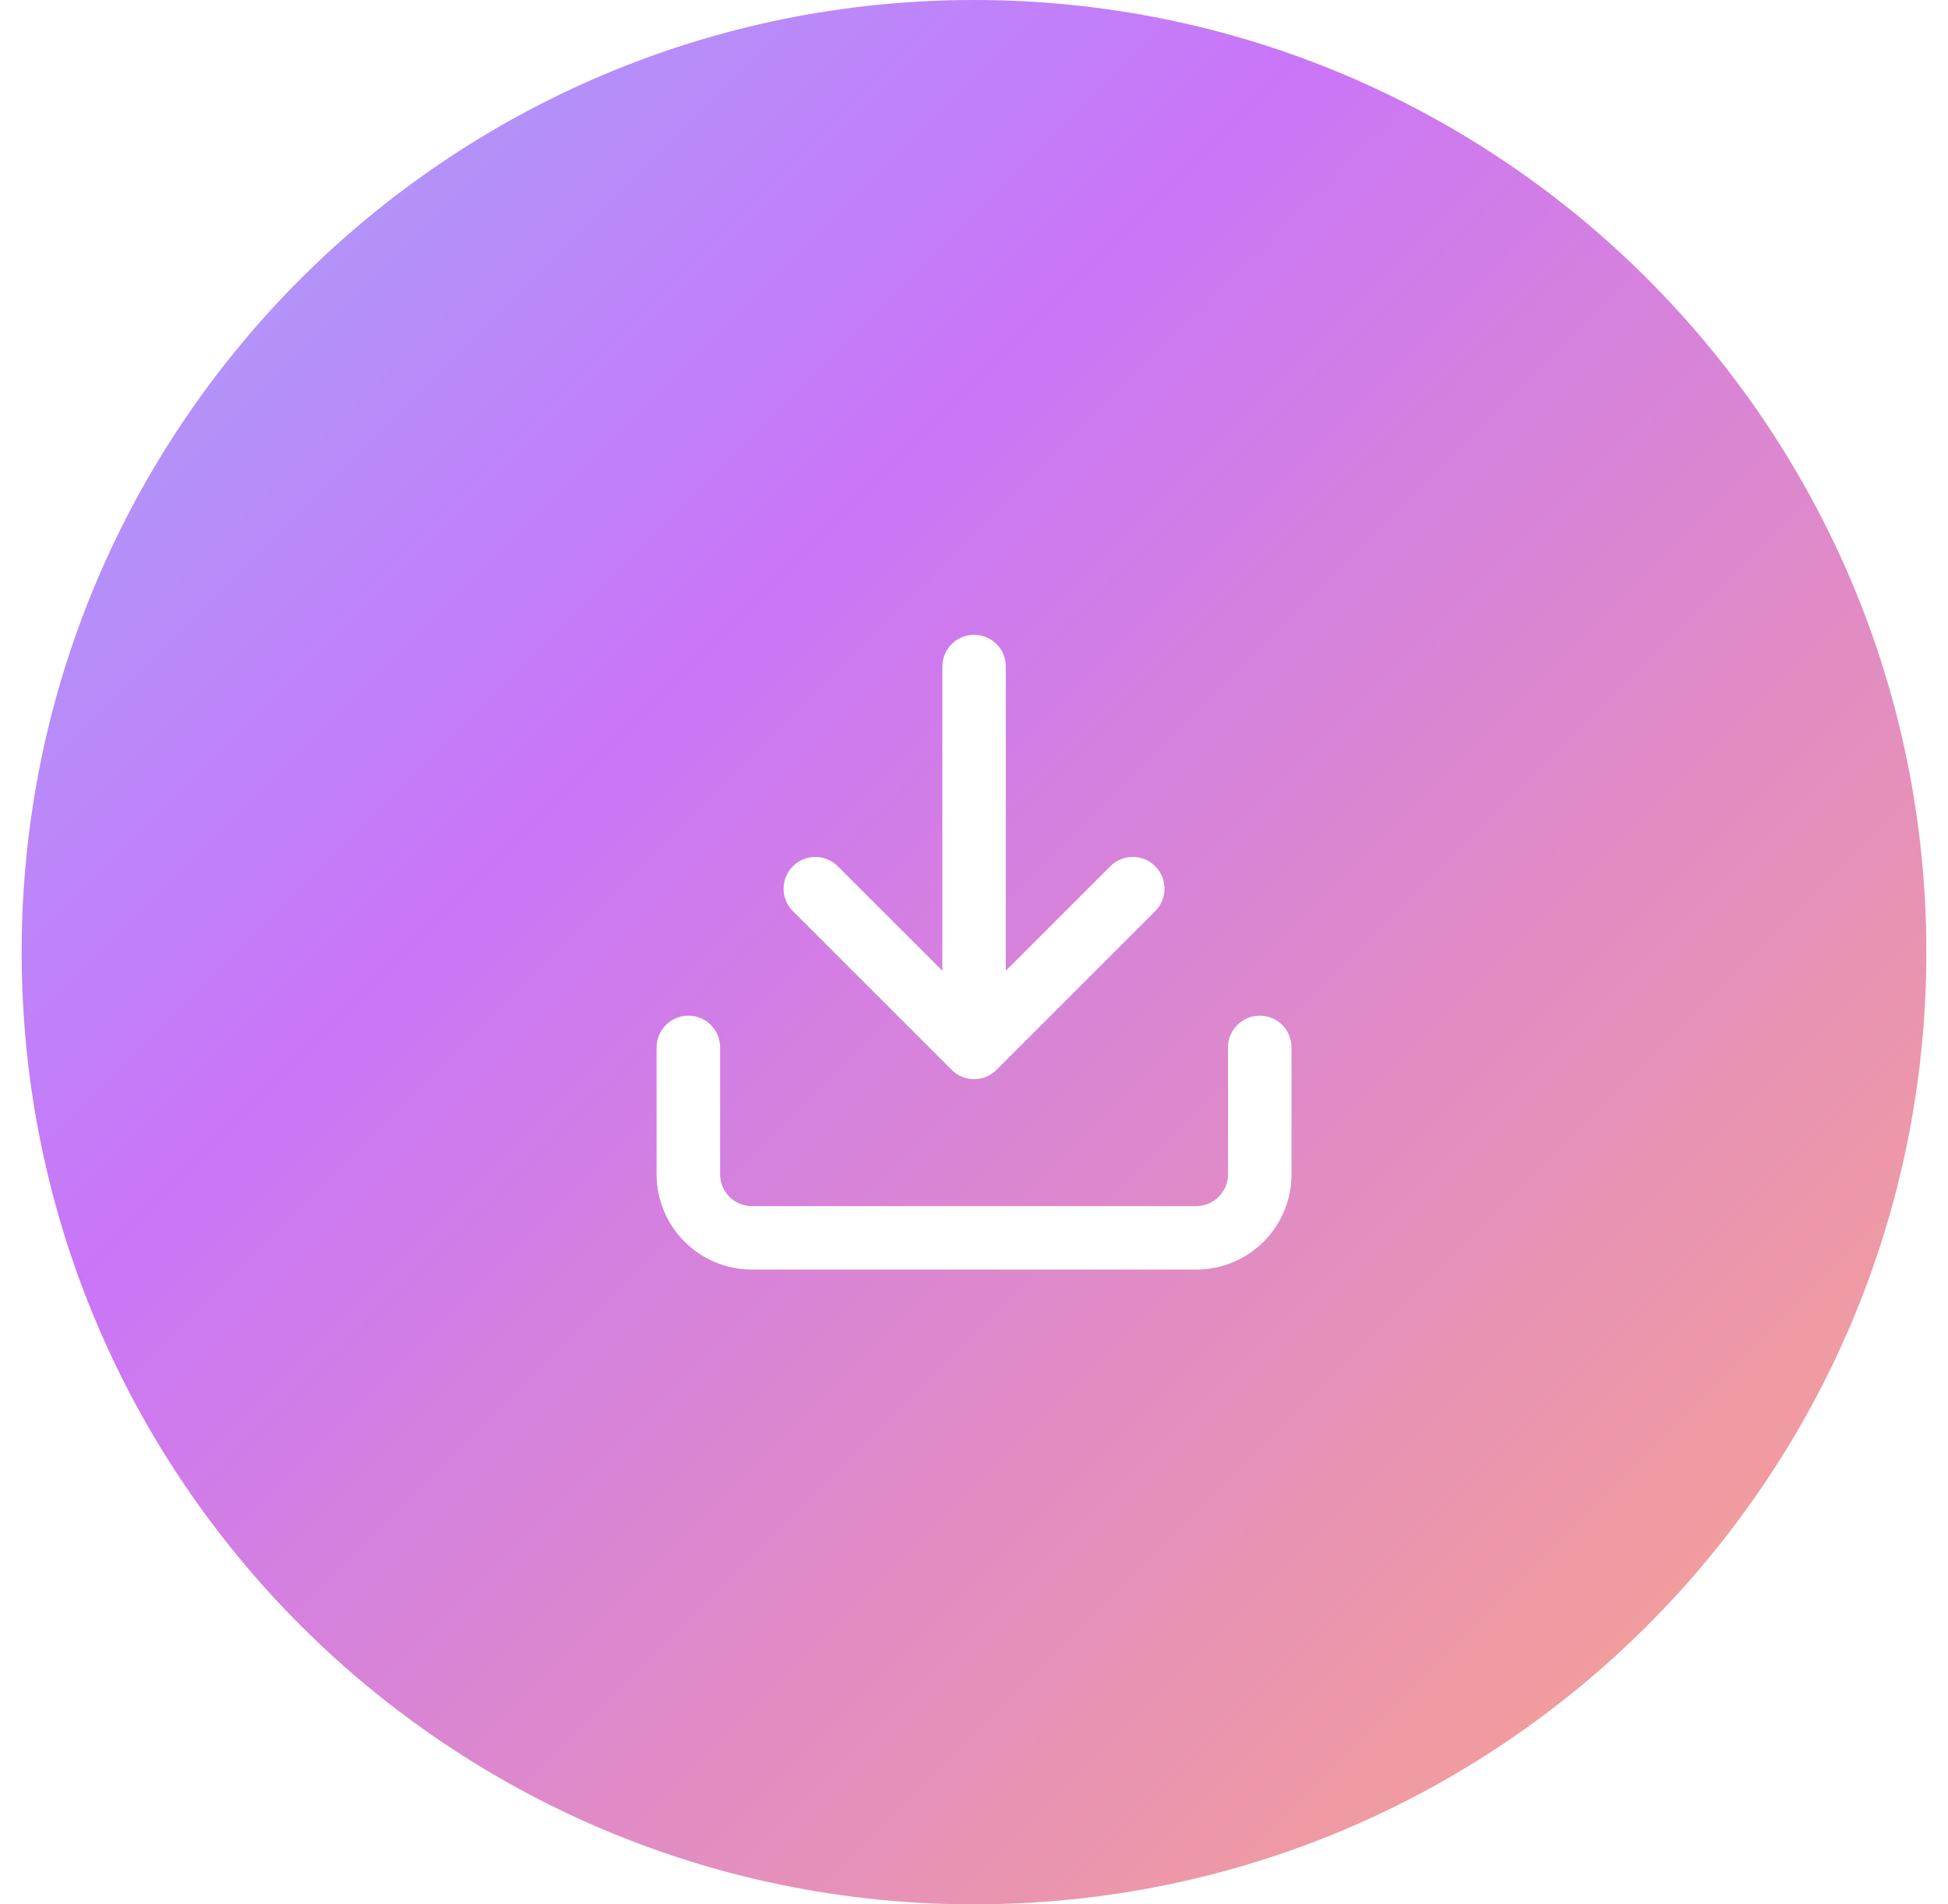 <svg width="45" height="44" viewBox="0 0 45 44" fill="none" xmlns="http://www.w3.org/2000/svg">
<path fill-rule="evenodd" clip-rule="evenodd" d="M22.5 44C34.65 44 44.5 34.15 44.5 22C44.5 9.85 34.65 0 22.5 0C10.35 0 0.5 9.85 0.5 22C0.5 34.15 10.35 44 22.5 44ZM29.835 24.2C29.835 23.795 29.507 23.467 29.102 23.467C28.697 23.467 28.368 23.795 28.368 24.2V27.133C28.368 27.328 28.291 27.514 28.153 27.652C28.016 27.789 27.829 27.867 27.635 27.867H17.368C17.174 27.867 16.987 27.789 16.85 27.652C16.712 27.514 16.635 27.328 16.635 27.133V24.2C16.635 23.795 16.307 23.467 15.902 23.467C15.497 23.467 15.168 23.795 15.168 24.2V27.133C15.168 27.717 15.4 28.276 15.813 28.689C16.225 29.102 16.785 29.333 17.368 29.333H27.635C28.218 29.333 28.778 29.102 29.191 28.689C29.603 28.276 29.835 27.717 29.835 27.133V24.2ZM26.686 20.015C26.973 20.301 26.973 20.765 26.686 21.052L23.039 24.699C22.908 24.84 22.722 24.929 22.515 24.933C22.323 24.937 22.13 24.865 21.983 24.718L18.316 21.052C18.03 20.765 18.03 20.301 18.316 20.015C18.602 19.728 19.067 19.728 19.353 20.015L21.769 22.43V15.4C21.769 14.995 22.097 14.667 22.502 14.667C22.907 14.667 23.235 14.995 23.235 15.4V22.429L25.649 20.015C25.936 19.728 26.4 19.728 26.686 20.015Z" fill="url(#paint0_linear_592_7749)" fill-opacity="0.7"/>
<defs>
<linearGradient id="paint0_linear_592_7749" x1="-68.884" y1="18.944" x2="13.77" y2="101.624" gradientUnits="userSpaceOnUse">
<stop stop-color="#1FF7FD"/>
<stop offset="0.491" stop-color="#B33BF6"/>
<stop offset="0.846" stop-color="#FF844C"/>
<stop offset="1" stop-color="#FF844B"/>
</linearGradient>
</defs>
</svg>
